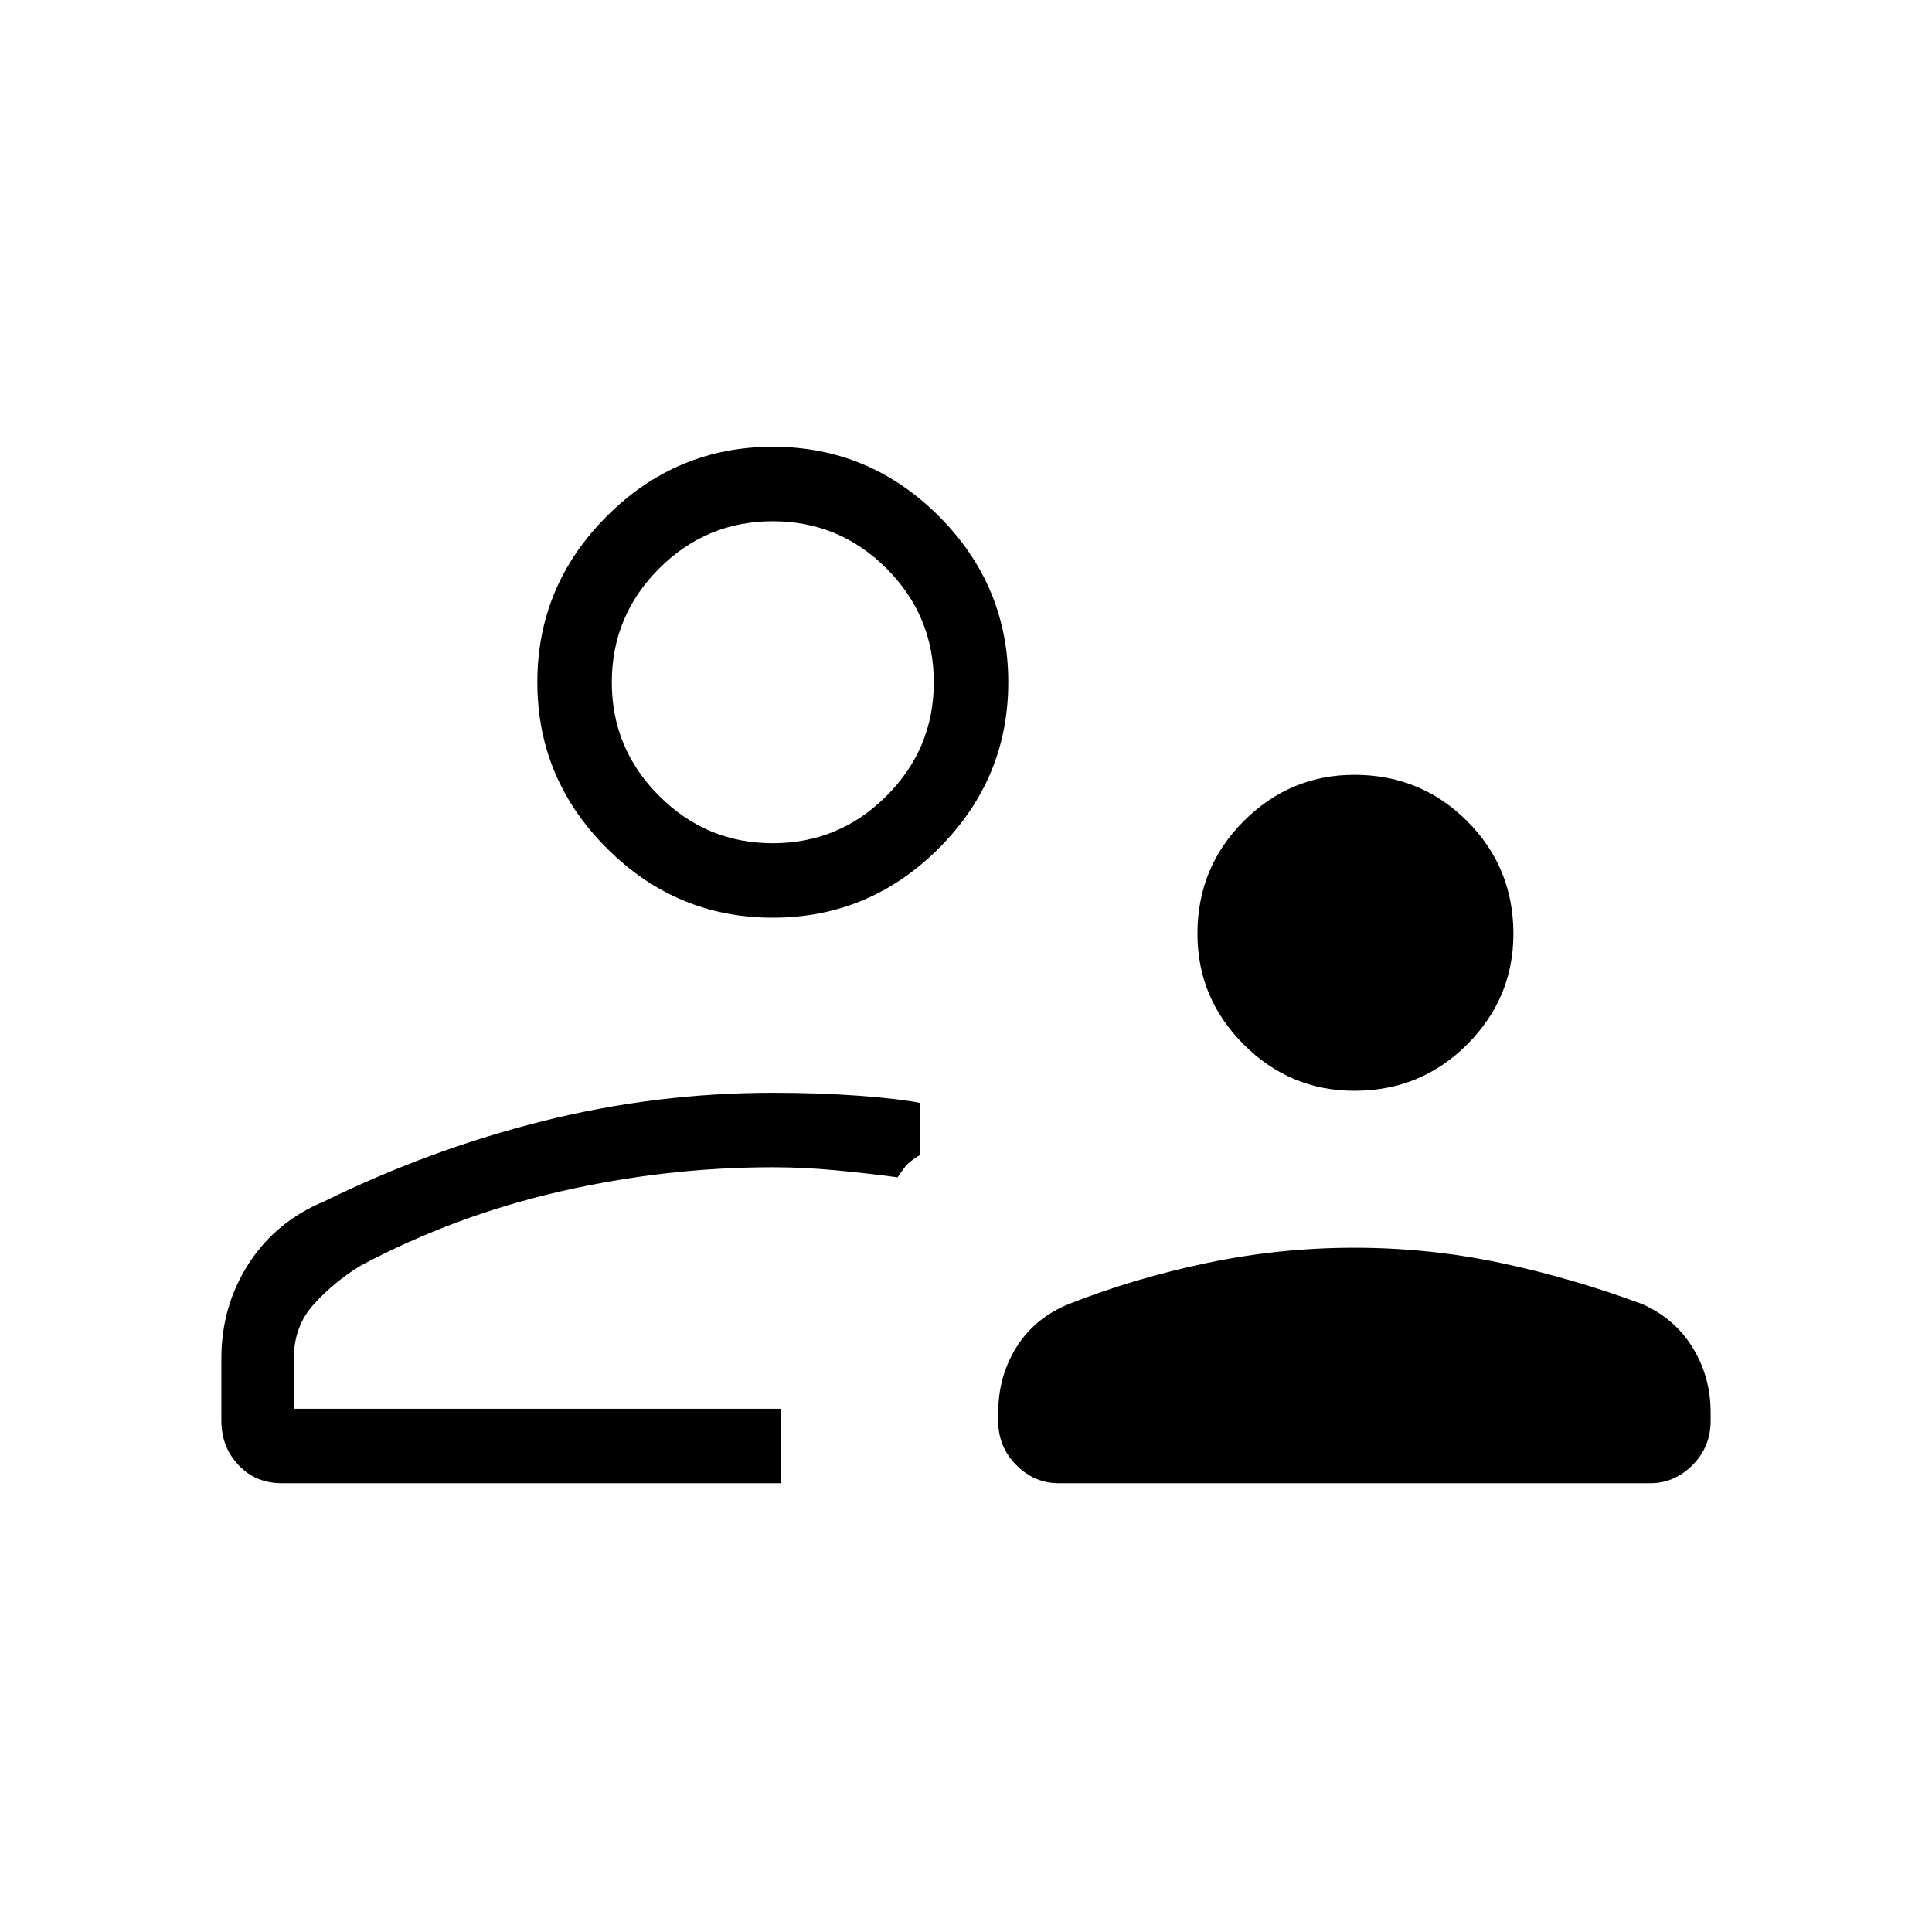 <svg xmlns="http://www.w3.org/2000/svg" height="24" width="24"><path d="M16.825 13.55q-.8 0-1.375-.575t-.575-1.375q0-.825.575-1.4t1.375-.575q.825 0 1.4.575t.575 1.4q0 .8-.575 1.375t-1.4.575Zm-3.675 4.875q-.3 0-.525-.225-.225-.225-.225-.55v-.1q0-.45.225-.812.225-.363.65-.538.825-.325 1.725-.512.9-.188 1.825-.188.925 0 1.813.188.887.187 1.762.512.4.175.625.538.225.362.225.812v.1q0 .325-.225.55-.225.225-.525.225ZM9.6 11.4q-1.2 0-2.062-.863-.863-.862-.863-2.062 0-1.2.863-2.063Q8.4 5.55 9.6 5.55q1.2 0 2.063.862.862.863.862 2.063 0 1.2-.862 2.062-.863.863-2.063.863Zm-6.1 7.025q-.325 0-.537-.225-.213-.225-.213-.55v-.775q0-.65.338-1.175.337-.525.937-.775 1.325-.65 2.725-1 1.4-.35 2.85-.35.575 0 1.075.037.5.038.75.088v.65q-.125.075-.175.137-.05.063-.1.138-.375-.05-.775-.088-.4-.037-.775-.037-1.325 0-2.637.3-1.313.3-2.488.925-.325.2-.575.475-.25.275-.25.675v.625H9.7v.925Zm6.2-.925Zm-.1-7.025q.825 0 1.413-.588.587-.587.587-1.412t-.587-1.413q-.588-.587-1.413-.587-.825 0-1.412.587Q7.6 7.65 7.6 8.475q0 .825.588 1.412.587.588 1.412.588Zm0-2Z"/></svg>